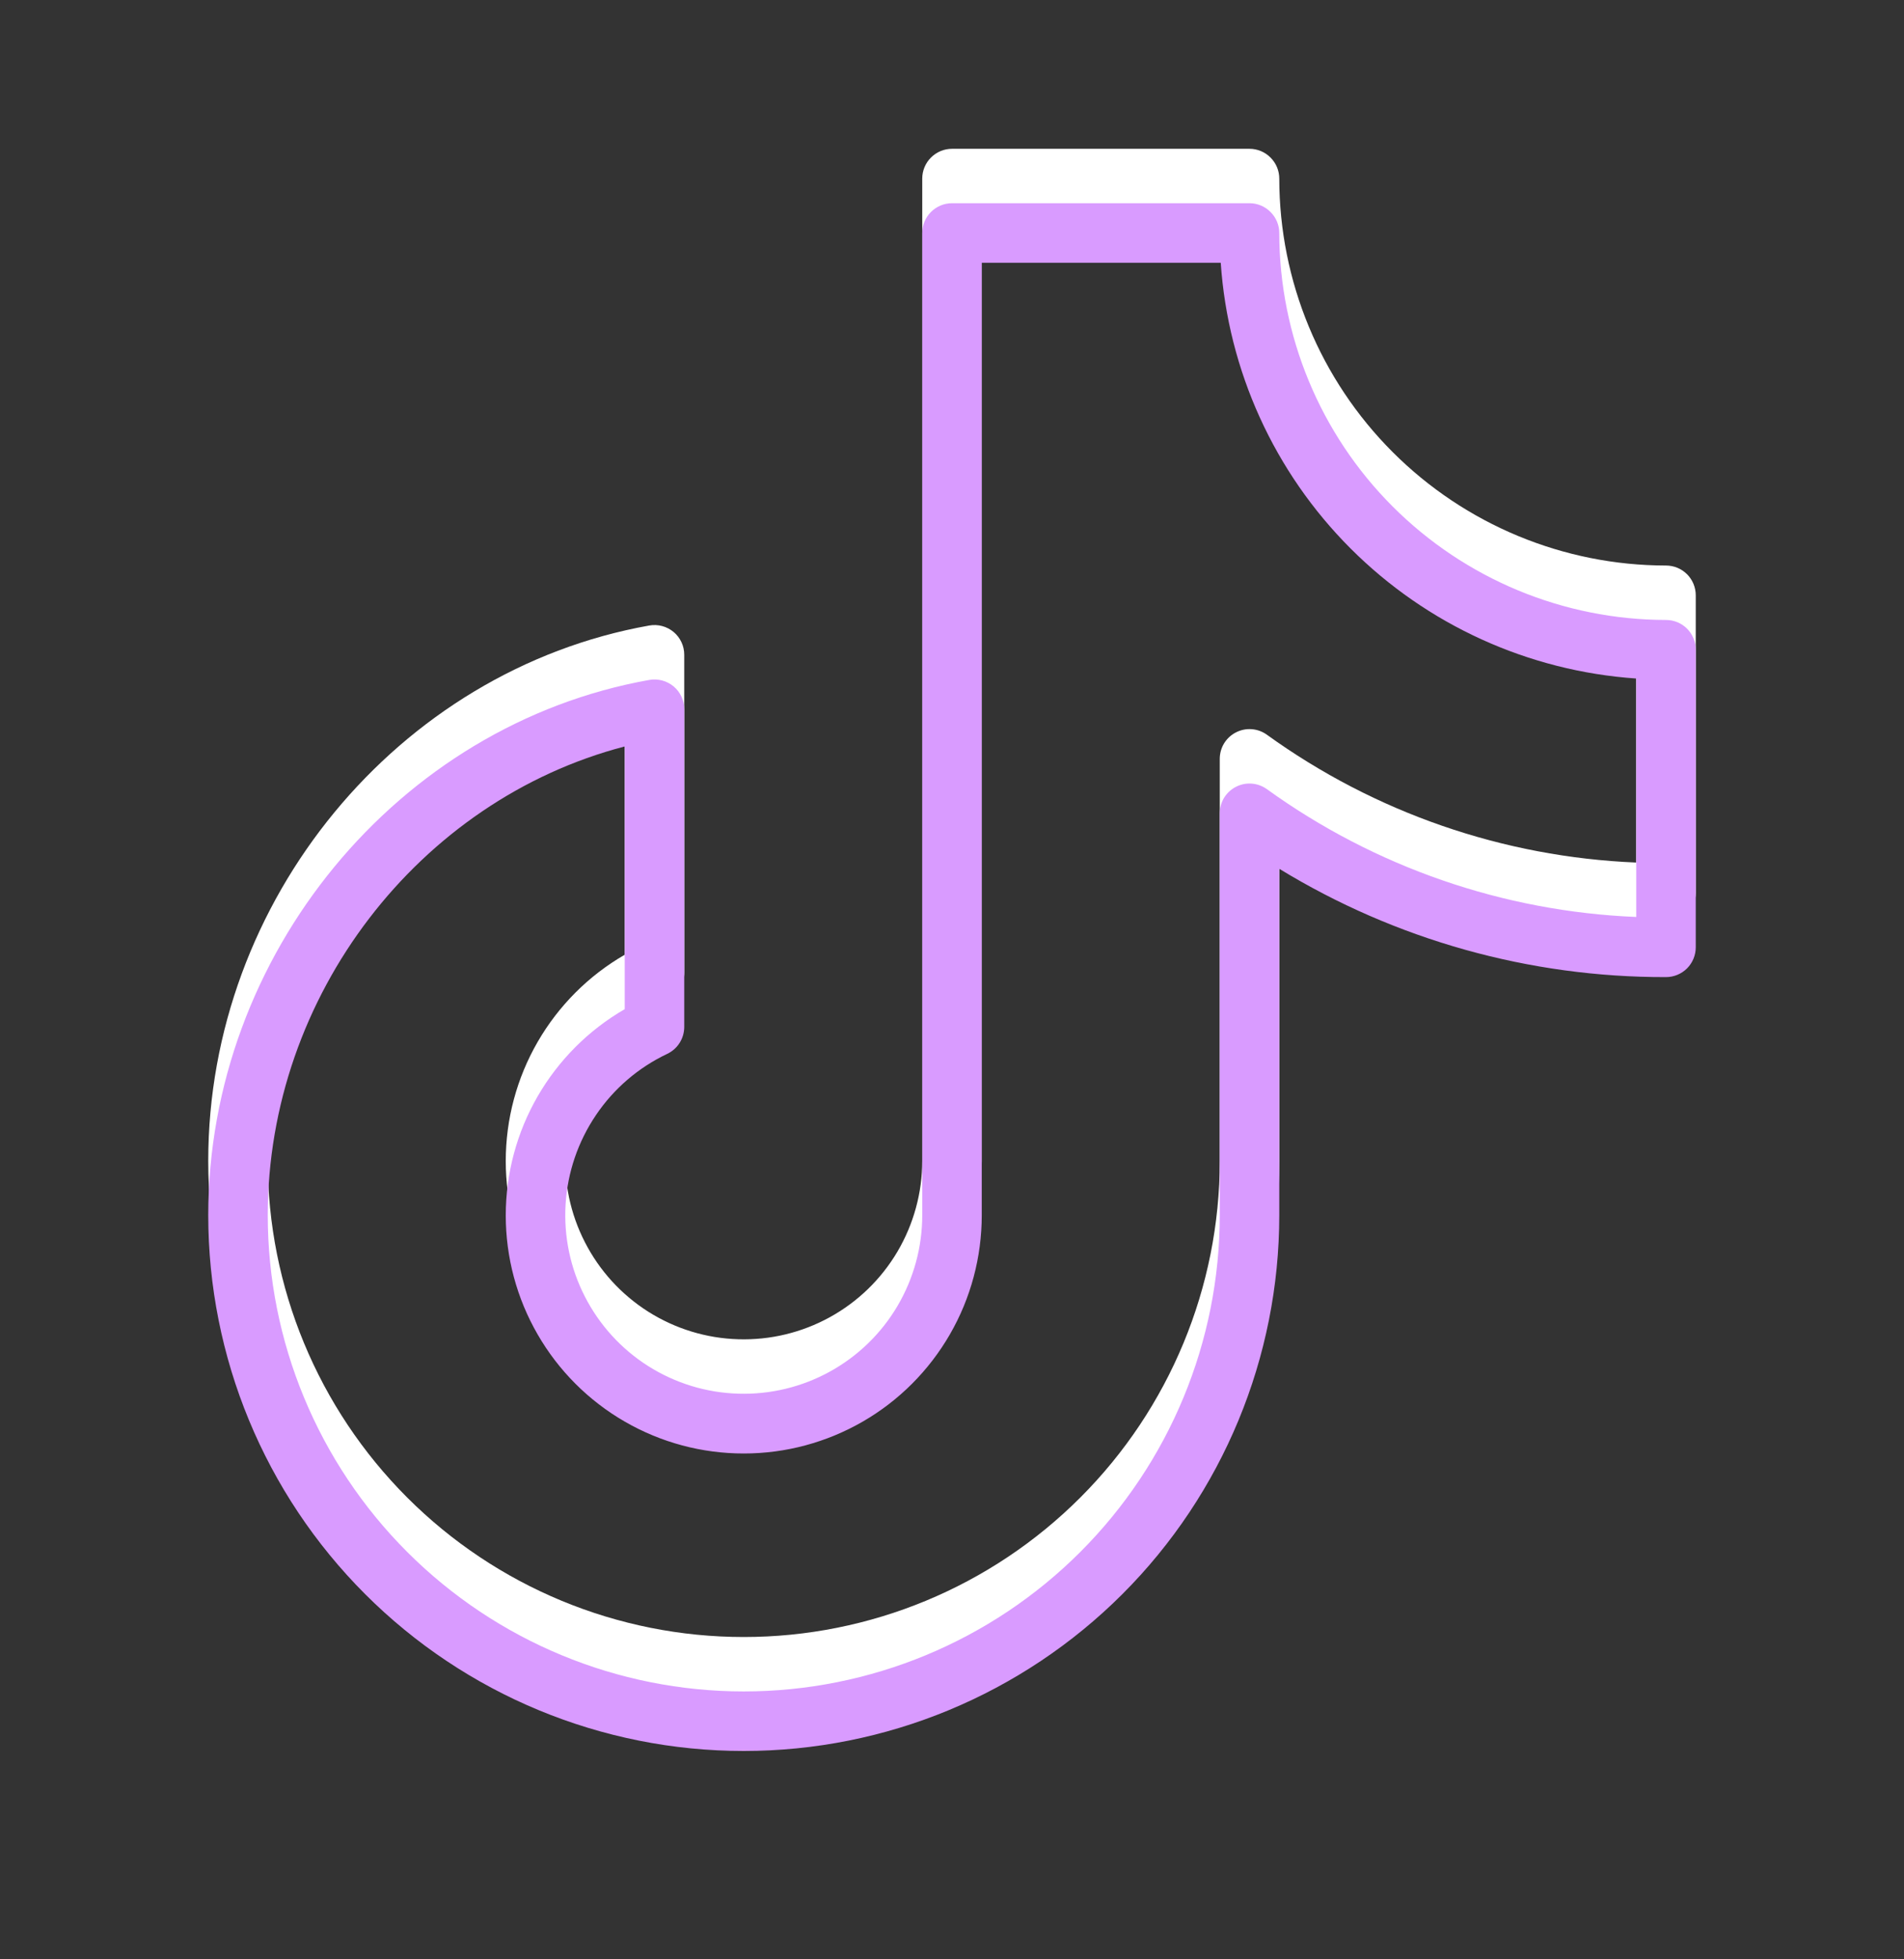 <svg width="35" height="36" viewBox="0 0 35 36" fill="none" xmlns="http://www.w3.org/2000/svg">
<rect x="0" y="0" width="35" height="36" fill="#333333" stroke="none"/>
<path d="M30.625 10.391C28.74 10.389 26.933 9.639 25.6 8.306C24.267 6.973 23.518 5.166 23.516 3.281C23.516 3.136 23.458 2.997 23.355 2.895C23.253 2.792 23.114 2.734 22.969 2.734H17.5C17.355 2.734 17.216 2.792 17.113 2.895C17.011 2.997 16.953 3.136 16.953 3.281V21.328C16.953 21.915 16.795 22.492 16.497 22.997C16.198 23.503 15.769 23.919 15.254 24.202C14.74 24.485 14.159 24.625 13.572 24.607C12.985 24.59 12.414 24.415 11.917 24.101C11.421 23.787 11.018 23.345 10.751 22.822C10.483 22.3 10.361 21.715 10.397 21.128C10.432 20.542 10.625 19.977 10.954 19.49C11.282 19.003 11.736 18.614 12.266 18.363C12.36 18.318 12.439 18.248 12.494 18.16C12.549 18.073 12.578 17.971 12.578 17.868V12.031C12.578 11.951 12.561 11.872 12.527 11.8C12.493 11.727 12.444 11.663 12.383 11.612C12.321 11.561 12.249 11.523 12.172 11.503C12.095 11.482 12.014 11.479 11.935 11.493C7.313 12.316 3.828 16.543 3.828 21.328C3.828 23.939 4.865 26.443 6.711 28.289C8.557 30.135 11.061 31.172 13.672 31.172C16.283 31.172 18.786 30.135 20.633 28.289C22.479 26.443 23.516 23.939 23.516 21.328V14.963C25.656 16.27 28.117 16.959 30.625 16.953C30.77 16.953 30.909 16.895 31.012 16.793C31.114 16.69 31.172 16.551 31.172 16.406V10.938C31.172 10.793 31.114 10.653 31.012 10.551C30.909 10.448 30.77 10.391 30.625 10.391ZM30.078 15.848C27.634 15.748 25.273 14.931 23.289 13.5C23.207 13.441 23.11 13.405 23.01 13.398C22.909 13.39 22.808 13.411 22.719 13.457C22.629 13.503 22.554 13.573 22.501 13.659C22.449 13.745 22.422 13.844 22.422 13.945V21.328C22.422 23.649 21.5 25.874 19.859 27.515C18.218 29.156 15.992 30.078 13.672 30.078C11.351 30.078 9.126 29.156 7.485 27.515C5.844 25.874 4.922 23.649 4.922 21.328C4.922 17.292 7.7 13.701 11.484 12.715V17.542C10.819 17.926 10.267 18.479 9.883 19.144C9.499 19.809 9.297 20.564 9.297 21.332C9.297 22.1 9.499 22.855 9.884 23.52C10.268 24.185 10.82 24.737 11.486 25.121C12.151 25.505 12.906 25.707 13.674 25.706C14.442 25.706 15.196 25.503 15.861 25.119C16.526 24.735 17.078 24.182 17.462 23.516C17.846 22.851 18.047 22.096 18.047 21.328V3.828H22.44C22.575 5.809 23.423 7.675 24.828 9.079C26.232 10.483 28.097 11.331 30.078 11.467V15.848Z" fill="white"/>
<path d="M30.625 11.391C28.74 11.389 26.933 10.639 25.6 9.306C24.267 7.973 23.518 6.166 23.516 4.281C23.516 4.136 23.458 3.997 23.355 3.895C23.253 3.792 23.114 3.734 22.969 3.734H17.5C17.355 3.734 17.216 3.792 17.113 3.895C17.011 3.997 16.953 4.136 16.953 4.281V22.328C16.953 22.915 16.795 23.492 16.497 23.997C16.198 24.503 15.769 24.919 15.254 25.202C14.74 25.485 14.159 25.625 13.572 25.607C12.985 25.59 12.414 25.415 11.917 25.101C11.421 24.787 11.018 24.345 10.751 23.822C10.483 23.3 10.361 22.715 10.397 22.128C10.432 21.542 10.625 20.977 10.954 20.49C11.282 20.003 11.736 19.614 12.266 19.363C12.36 19.318 12.439 19.248 12.494 19.16C12.549 19.073 12.578 18.971 12.578 18.868V13.031C12.578 12.951 12.561 12.872 12.527 12.8C12.493 12.727 12.444 12.663 12.383 12.612C12.321 12.561 12.249 12.523 12.172 12.503C12.095 12.482 12.014 12.479 11.935 12.493C7.313 13.316 3.828 17.543 3.828 22.328C3.828 24.939 4.865 27.443 6.711 29.289C8.557 31.135 11.061 32.172 13.672 32.172C16.283 32.172 18.786 31.135 20.633 29.289C22.479 27.443 23.516 24.939 23.516 22.328V15.963C25.656 17.27 28.117 17.959 30.625 17.953C30.77 17.953 30.909 17.895 31.012 17.793C31.114 17.69 31.172 17.551 31.172 17.406V11.938C31.172 11.793 31.114 11.653 31.012 11.551C30.909 11.448 30.77 11.391 30.625 11.391ZM30.078 16.848C27.634 16.748 25.273 15.931 23.289 14.5C23.207 14.441 23.11 14.405 23.01 14.398C22.909 14.39 22.808 14.411 22.719 14.457C22.629 14.503 22.554 14.573 22.501 14.659C22.449 14.745 22.422 14.844 22.422 14.945V22.328C22.422 24.649 21.5 26.874 19.859 28.515C18.218 30.156 15.992 31.078 13.672 31.078C11.351 31.078 9.126 30.156 7.485 28.515C5.844 26.874 4.922 24.649 4.922 22.328C4.922 18.292 7.7 14.701 11.484 13.715V18.542C10.819 18.926 10.267 19.479 9.883 20.144C9.499 20.809 9.297 21.564 9.297 22.332C9.297 23.1 9.499 23.855 9.884 24.52C10.268 25.185 10.82 25.737 11.486 26.121C12.151 26.505 12.906 26.707 13.674 26.706C14.442 26.706 15.196 26.503 15.861 26.119C16.526 25.735 17.078 25.182 17.462 24.516C17.846 23.851 18.047 23.096 18.047 22.328V4.828H22.44C22.575 6.809 23.423 8.675 24.828 10.079C26.232 11.483 28.097 12.331 30.078 12.467V16.848Z" fill="#D99BFF"/>
</svg>
